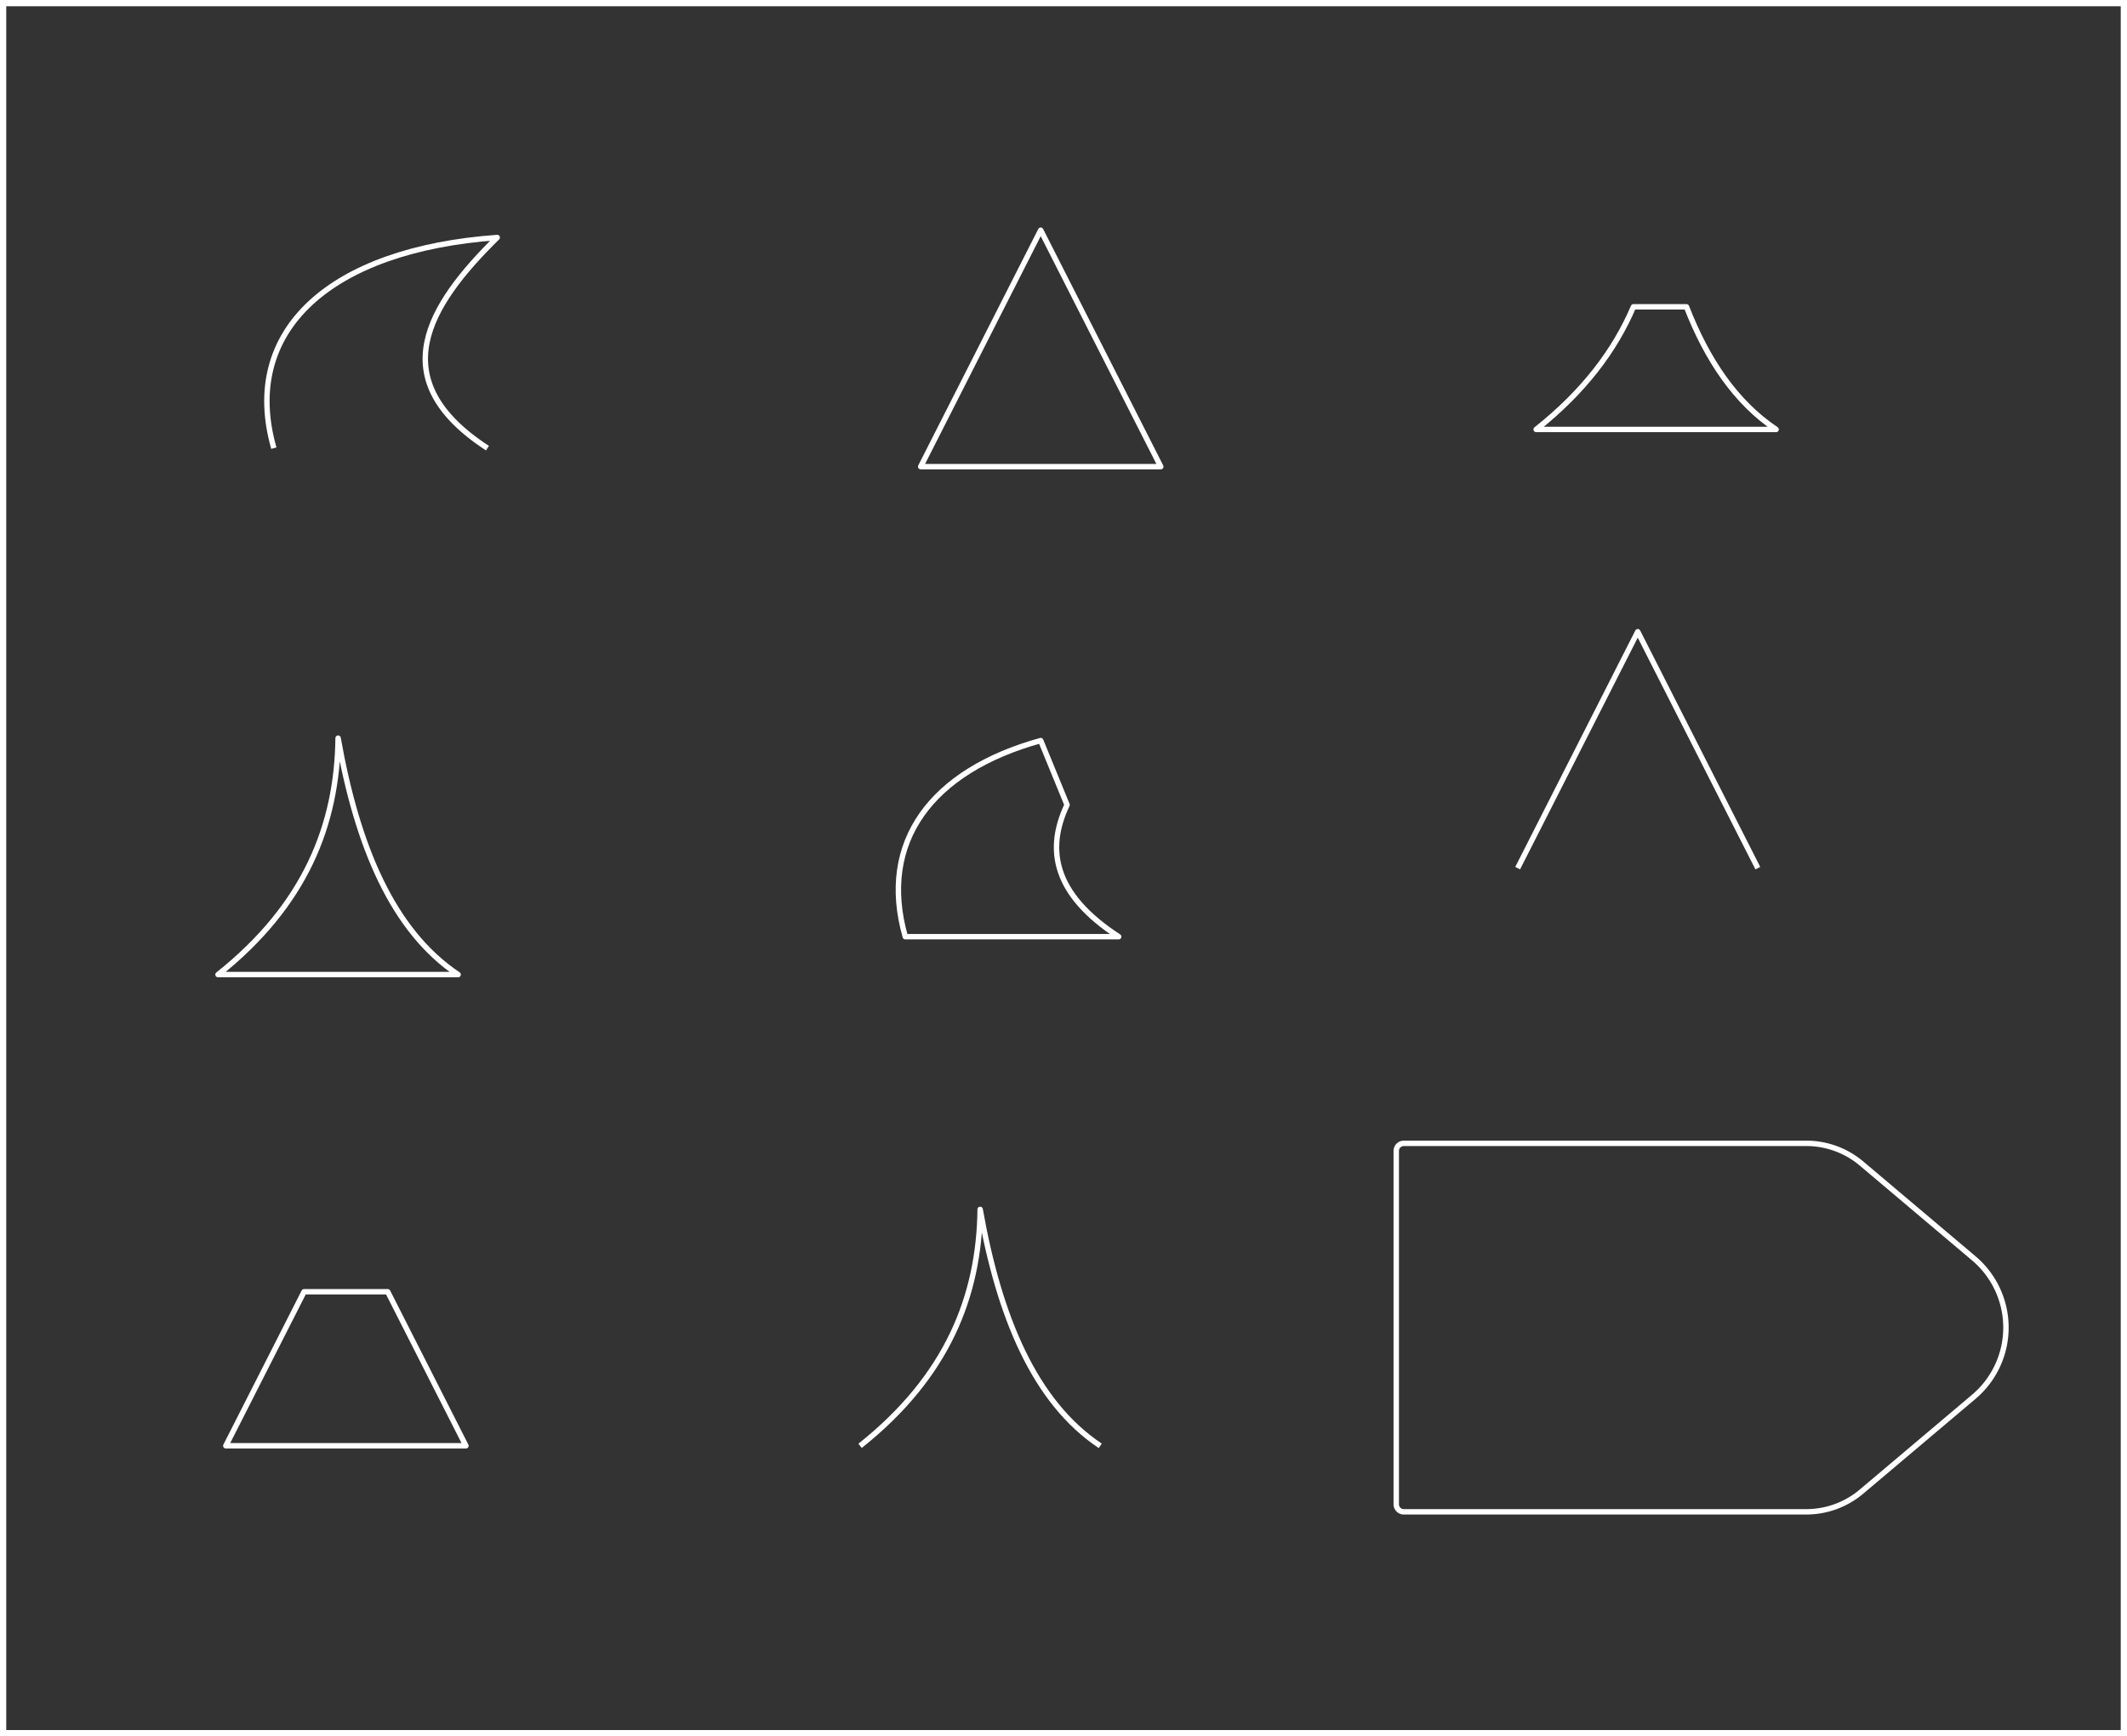 <svg xmlns="http://www.w3.org/2000/svg" viewBox="0 0 401.18 327.58"><rect x="0" y="0" width="401.18" height="327.58" fill="#333333" stroke="none"/><defs><style>.cls-1,.cls-2{fill:none;stroke:#fff;}.cls-1{stroke-miterlimit:10;stroke-width:1.18px;}.cls-2{stroke-linejoin:round;stroke-width:1.02px;}</style></defs><title>47</title><g id="Layer_2" data-name="Layer 2"><g id="Layer_2-2" data-name="Layer 2"><rect class="cls-1" x="0.59" y="0.59" width="400" height="326.4"/><path class="cls-2" d="M340.68,285.23h-75.9a1.43,1.43,0,0,1-1.43-1.43V217.14a1.43,1.43,0,0,1,1.43-1.43h75.9a16.17,16.17,0,0,1,10.43,3.81l21.17,17.88a17.1,17.1,0,0,1,0,26.13l-21.17,17.88A16.17,16.17,0,0,1,340.68,285.23Z"/><polygon class="cls-2" points="196.29 43.43 173.65 88.04 218.94 88.04 196.29 43.43"/><path class="cls-2" d="M196.29,139.72c-20.63,5.71-30.62,19.14-25.54,37H211c-12.39-8.06-13.68-16.53-9.74-24.87Z"/><path class="cls-2" d="M91.94,84.55C72.06,71.61,80.76,57.63,93.78,44.81,62.2,47.08,45.35,62.4,51.65,84.55"/><path class="cls-2" d="M63.77,139.26c-.19,16.31-6.15,31.49-22.65,44.61H86.41C74,175.56,67.34,159.48,63.77,139.26Z"/><path class="cls-2" d="M318.09,57.88h-10c-3.5,8.22-9.36,16-18.35,23.14H335C327.42,75.94,322,67.94,318.09,57.88Z"/><path class="cls-2" d="M207.52,272.78c-12.42-8.31-19.07-24.38-22.65-44.61-.19,16.31-6.15,31.49-22.65,44.61"/><polyline class="cls-2" points="331.55 163.79 308.9 119.18 286.25 163.79"/><polygon class="cls-2" points="57.35 243.71 42.59 272.77 87.88 272.77 73.13 243.71 57.35 243.71"/></g></g></svg>